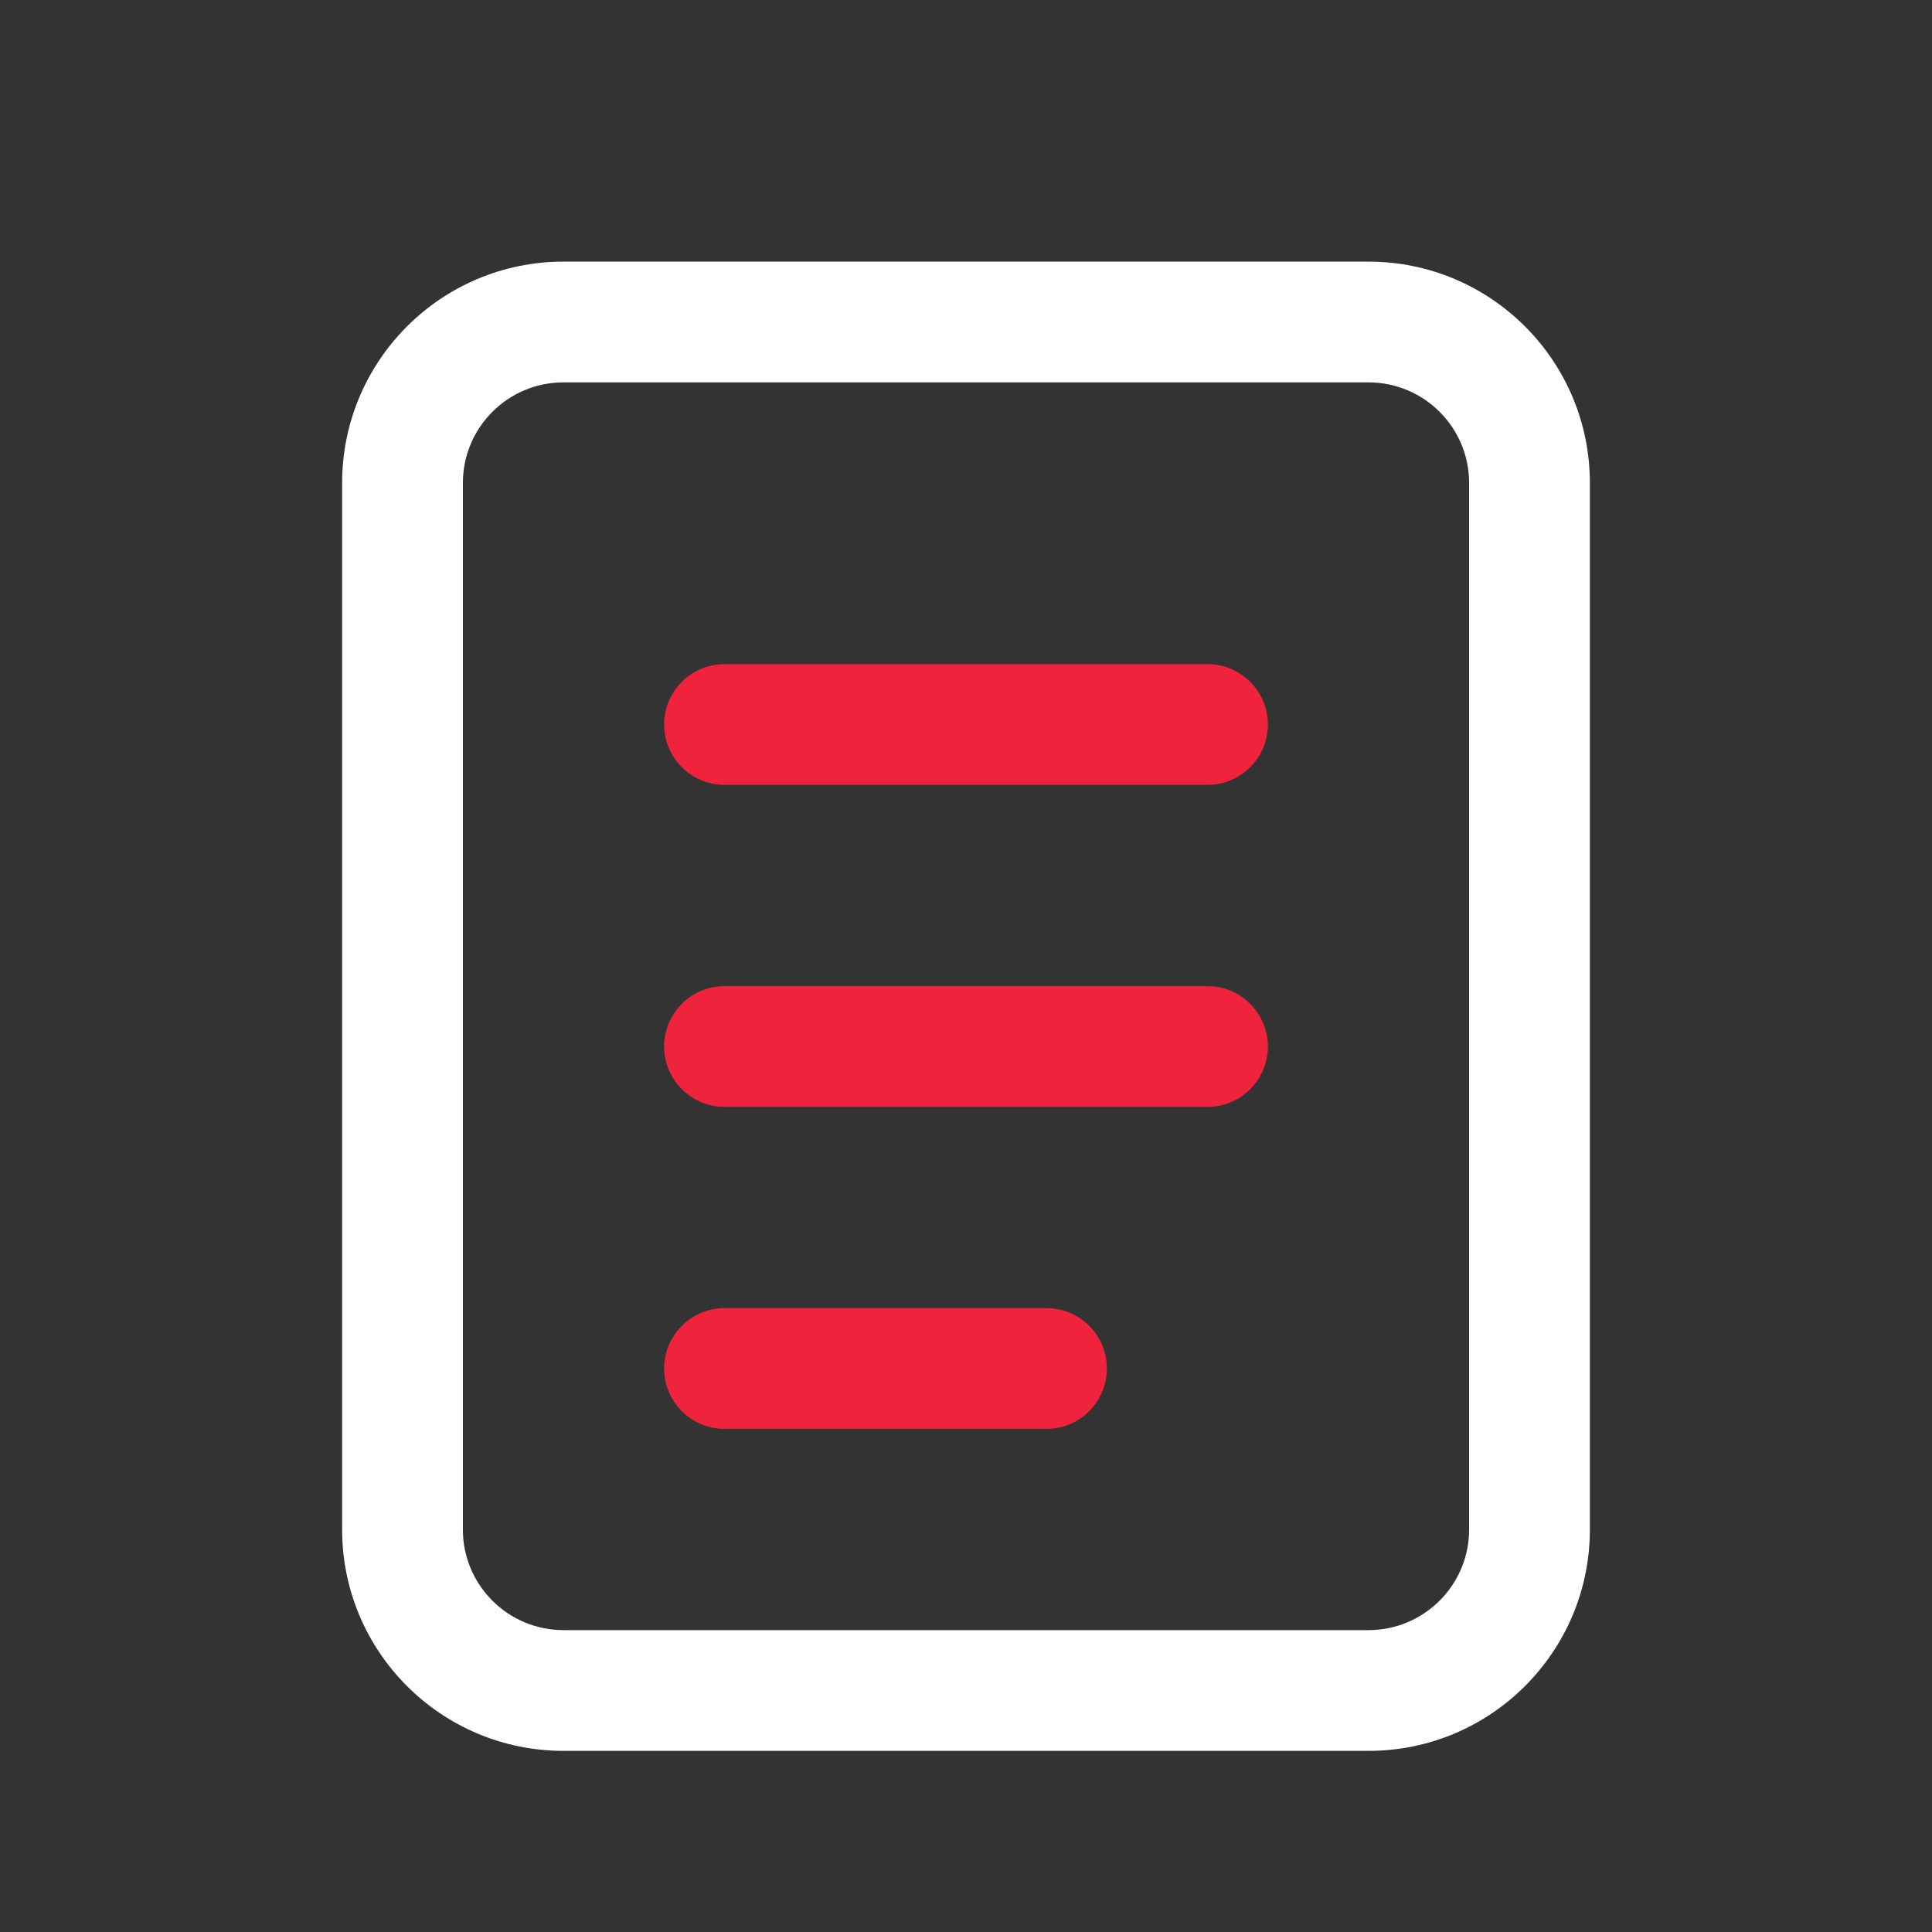 <svg width="24" height="24" viewBox="0 0 24 24" fill="none" xmlns="http://www.w3.org/2000/svg">
<rect x="0" y="0" width="24" height="24" fill="#333333" stroke="none"/>
<path fill-rule="evenodd" clip-rule="evenodd" d="M7 4.75C6.31 4.75 5.75 5.31 5.75 6V19C5.75 19.69 6.31 20.25 7 20.25H17C17.69 20.25 18.25 19.69 18.25 19V6C18.25 5.31 17.69 4.75 17 4.75H7ZM4.25 6C4.25 4.481 5.481 3.25 7 3.25H17C18.519 3.25 19.75 4.481 19.75 6V19C19.75 20.519 18.519 21.75 17 21.75H7C5.481 21.75 4.25 20.519 4.25 19V6Z" fill="white"/>
<path fill-rule="evenodd" clip-rule="evenodd" d="M8.25 9C8.25 8.586 8.586 8.25 9 8.25H15C15.414 8.25 15.75 8.586 15.75 9C15.75 9.414 15.414 9.75 15 9.75H9C8.586 9.75 8.25 9.414 8.25 9ZM8.25 13C8.25 12.586 8.586 12.25 9 12.25H15C15.414 12.25 15.75 12.586 15.75 13C15.75 13.414 15.414 13.75 15 13.75H9C8.586 13.75 8.25 13.414 8.25 13ZM8.25 17C8.25 16.586 8.586 16.25 9 16.25H13C13.414 16.25 13.75 16.586 13.75 17C13.75 17.414 13.414 17.75 13 17.75H9C8.586 17.75 8.25 17.414 8.25 17Z" fill="#EF233C"/>
</svg>
